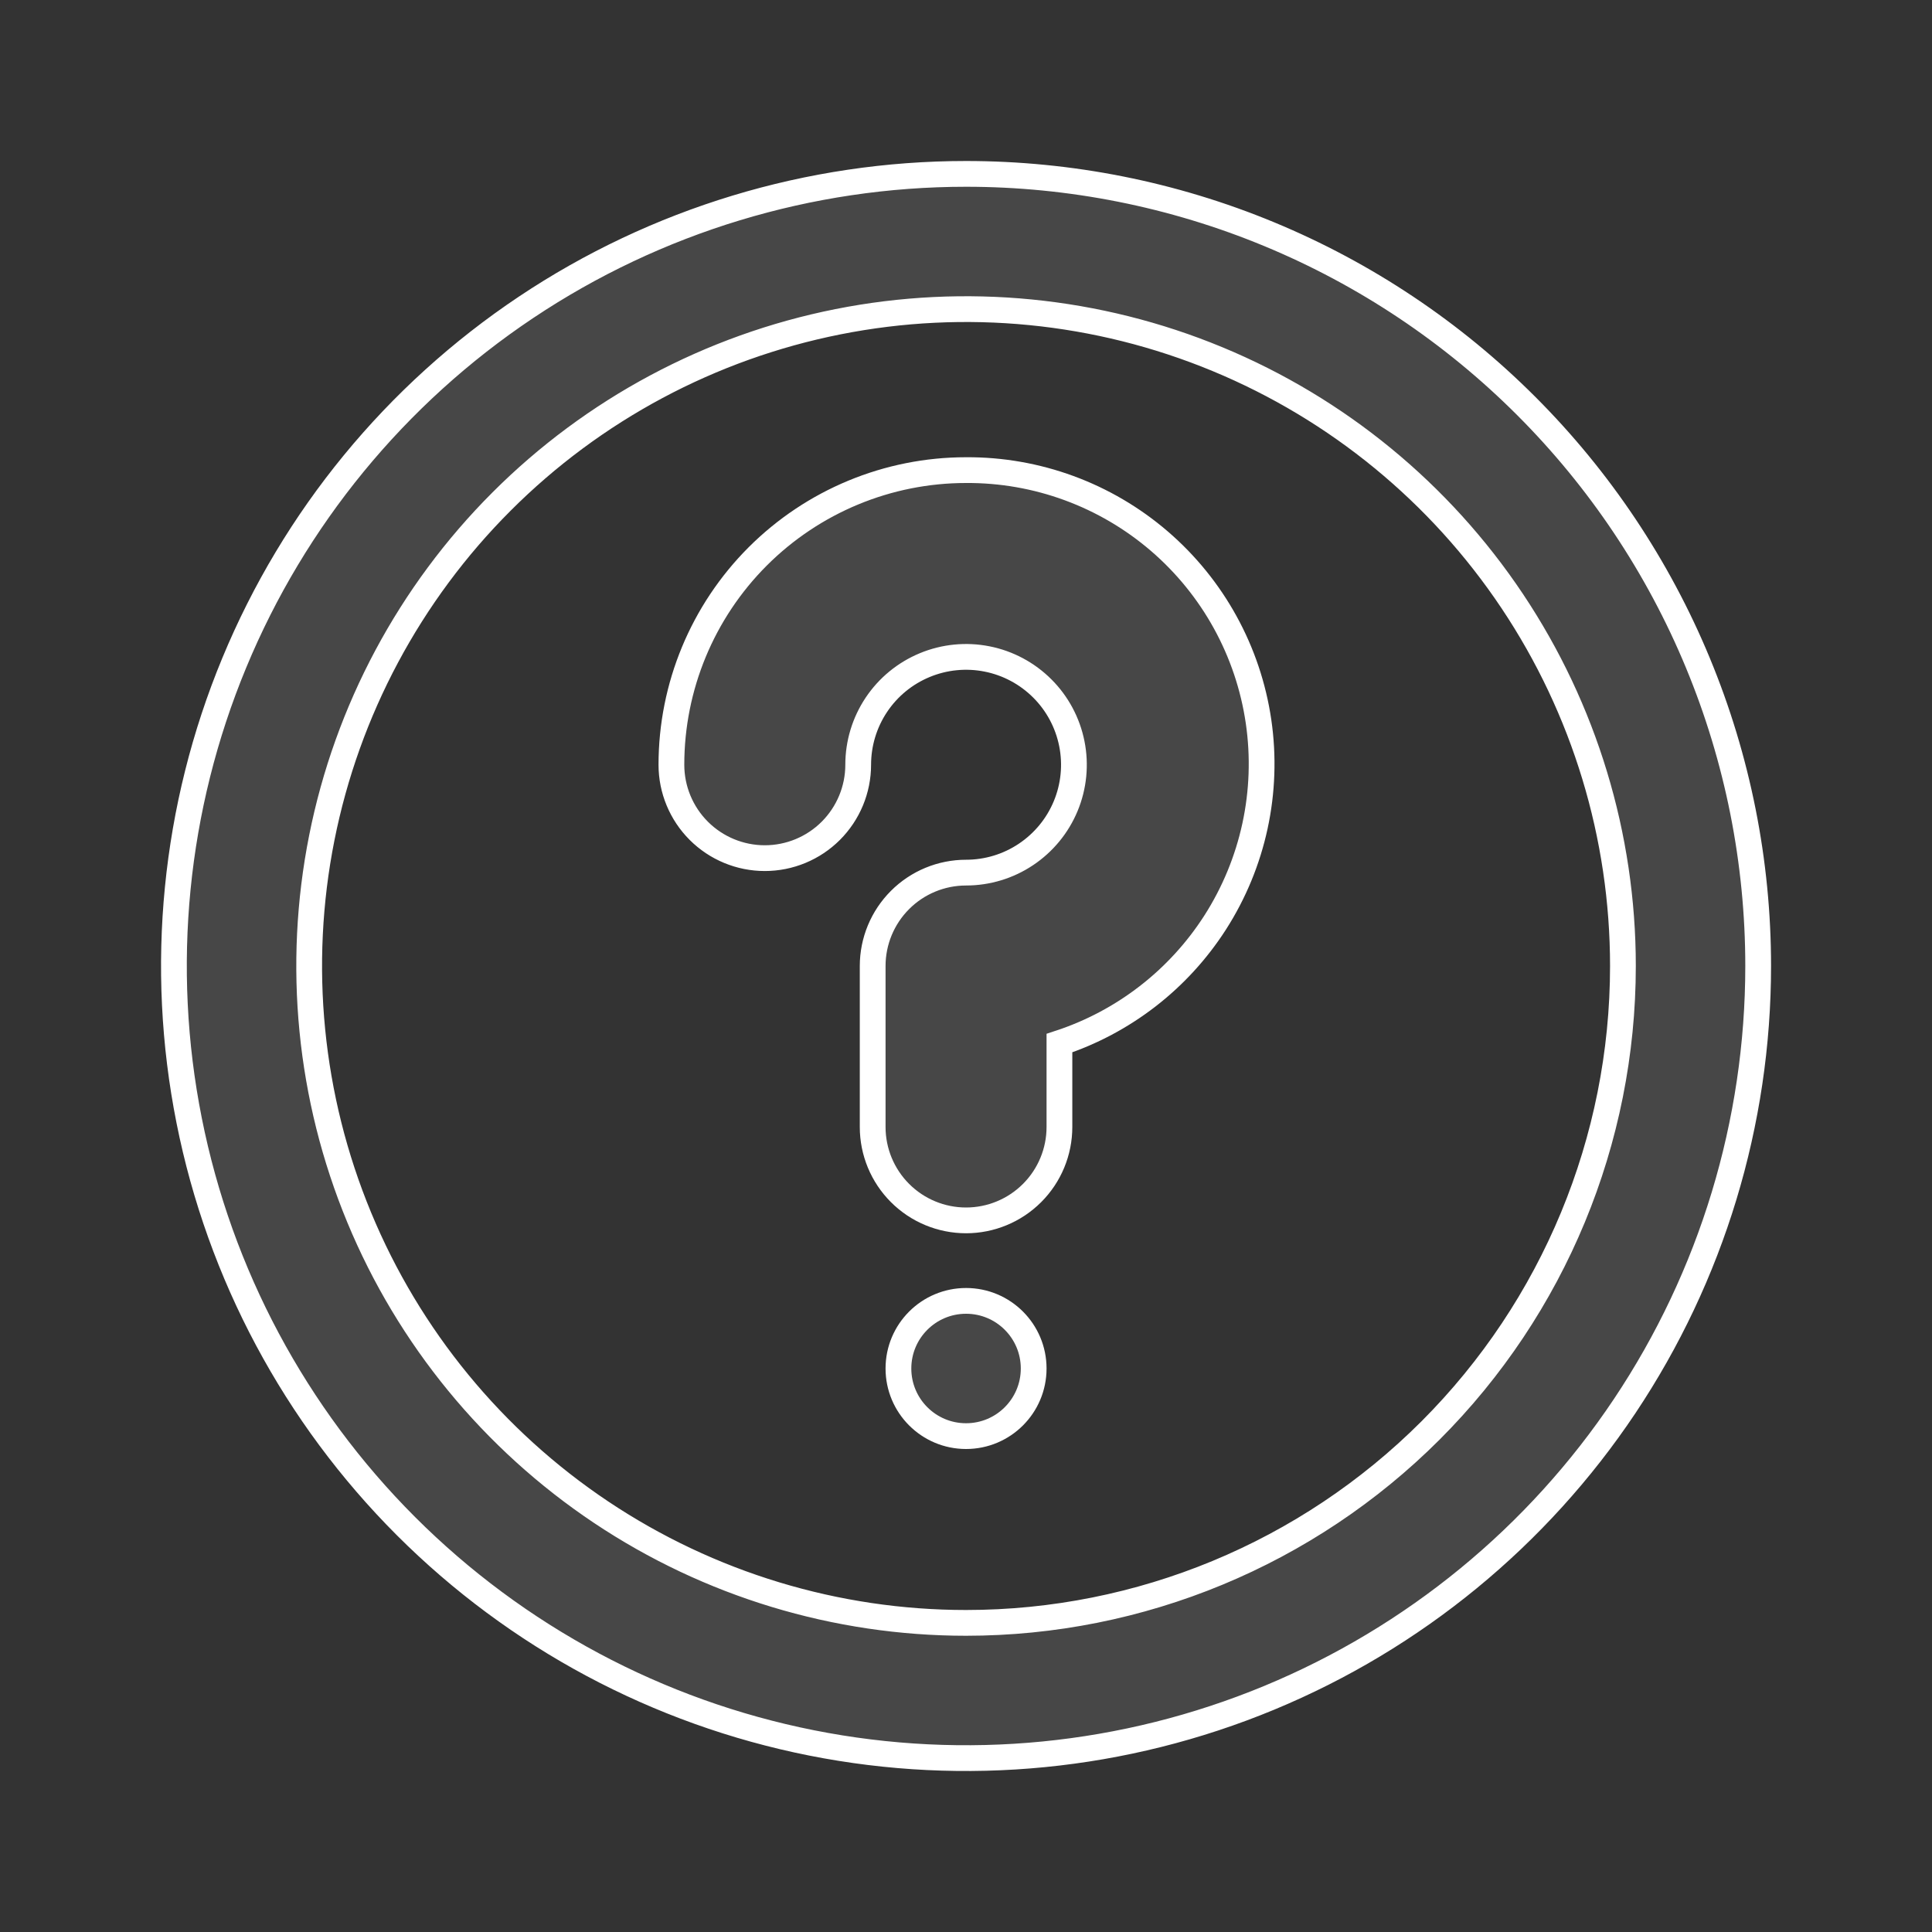 <svg width="75" height="75" viewBox="0 0 75 75" fill="none" xmlns="http://www.w3.org/2000/svg">
<rect x="0" y="0" width="75" height="75" fill="#333333" stroke="none"/>
<path d="M20.418 11.932C25.475 8.553 31.42 6.75 37.502 6.75C41.54 6.75 45.539 7.545 49.27 9.091C53 10.636 56.39 12.901 59.245 15.757C62.101 18.612 64.366 22.002 65.911 25.733C67.457 29.463 68.252 33.462 68.252 37.5C68.252 43.582 66.448 49.527 63.07 54.584C59.691 59.641 54.888 63.582 49.27 65.909C43.651 68.237 37.468 68.846 31.503 67.659C25.538 66.473 20.059 63.544 15.758 59.243C11.458 54.943 8.529 49.464 7.343 43.499C6.156 37.534 6.765 31.351 9.093 25.733C11.42 20.114 15.361 15.311 20.418 11.932ZM23.335 58.703C27.528 61.505 32.459 63 37.502 63C44.265 63 50.751 60.313 55.533 55.531C60.315 50.749 63.002 44.263 63.002 37.5C63.002 32.457 61.506 27.526 58.704 23.333C55.903 19.14 51.92 15.871 47.26 13.941C42.601 12.011 37.474 11.506 32.527 12.49C27.581 13.474 23.037 15.902 19.471 19.469C15.905 23.035 13.476 27.579 12.492 32.525C11.508 37.472 12.013 42.599 13.943 47.258C15.873 51.918 19.142 55.901 23.335 58.703Z" fill="white" fill-opacity="0.1" stroke="white"/>
<path d="M37.5 18.25C34.468 18.25 31.559 19.456 29.414 21.6C27.27 23.745 26.064 26.654 26.064 29.688C26.064 30.649 26.446 31.571 27.126 32.251C27.806 32.931 28.728 33.313 29.689 33.313C30.651 33.313 31.573 32.931 32.253 32.251C32.932 31.571 33.315 30.649 33.315 29.688C33.315 28.859 33.56 28.05 34.02 27.361C34.48 26.672 35.134 26.136 35.9 25.819C36.665 25.502 37.507 25.419 38.319 25.581C39.131 25.742 39.877 26.141 40.463 26.727C41.049 27.312 41.447 28.058 41.609 28.871C41.771 29.683 41.688 30.525 41.371 31.29C41.054 32.055 40.517 32.709 39.828 33.169C39.14 33.63 38.33 33.875 37.502 33.875C36.541 33.875 35.618 34.257 34.939 34.937C34.259 35.617 33.877 36.539 33.877 37.5V43.75C33.877 44.712 34.259 45.633 34.939 46.313C35.618 46.993 36.541 47.375 37.502 47.375C38.463 47.375 39.385 46.993 40.065 46.313C40.745 45.633 41.127 44.712 41.127 43.75V40.493C43.614 39.677 45.749 38.028 47.168 35.819C48.654 33.503 49.254 30.729 48.856 28.006C48.458 25.284 47.089 22.797 45.002 21.004C42.915 19.211 40.251 18.233 37.5 18.25Z" fill="white" fill-opacity="0.1" stroke="white"/>
<path d="M40.127 53.125C40.127 54.575 38.952 55.75 37.502 55.75C36.052 55.75 34.877 54.575 34.877 53.125C34.877 51.675 36.052 50.5 37.502 50.5C38.952 50.5 40.127 51.675 40.127 53.125Z" fill="white" fill-opacity="0.1" stroke="white"/>
</svg>
